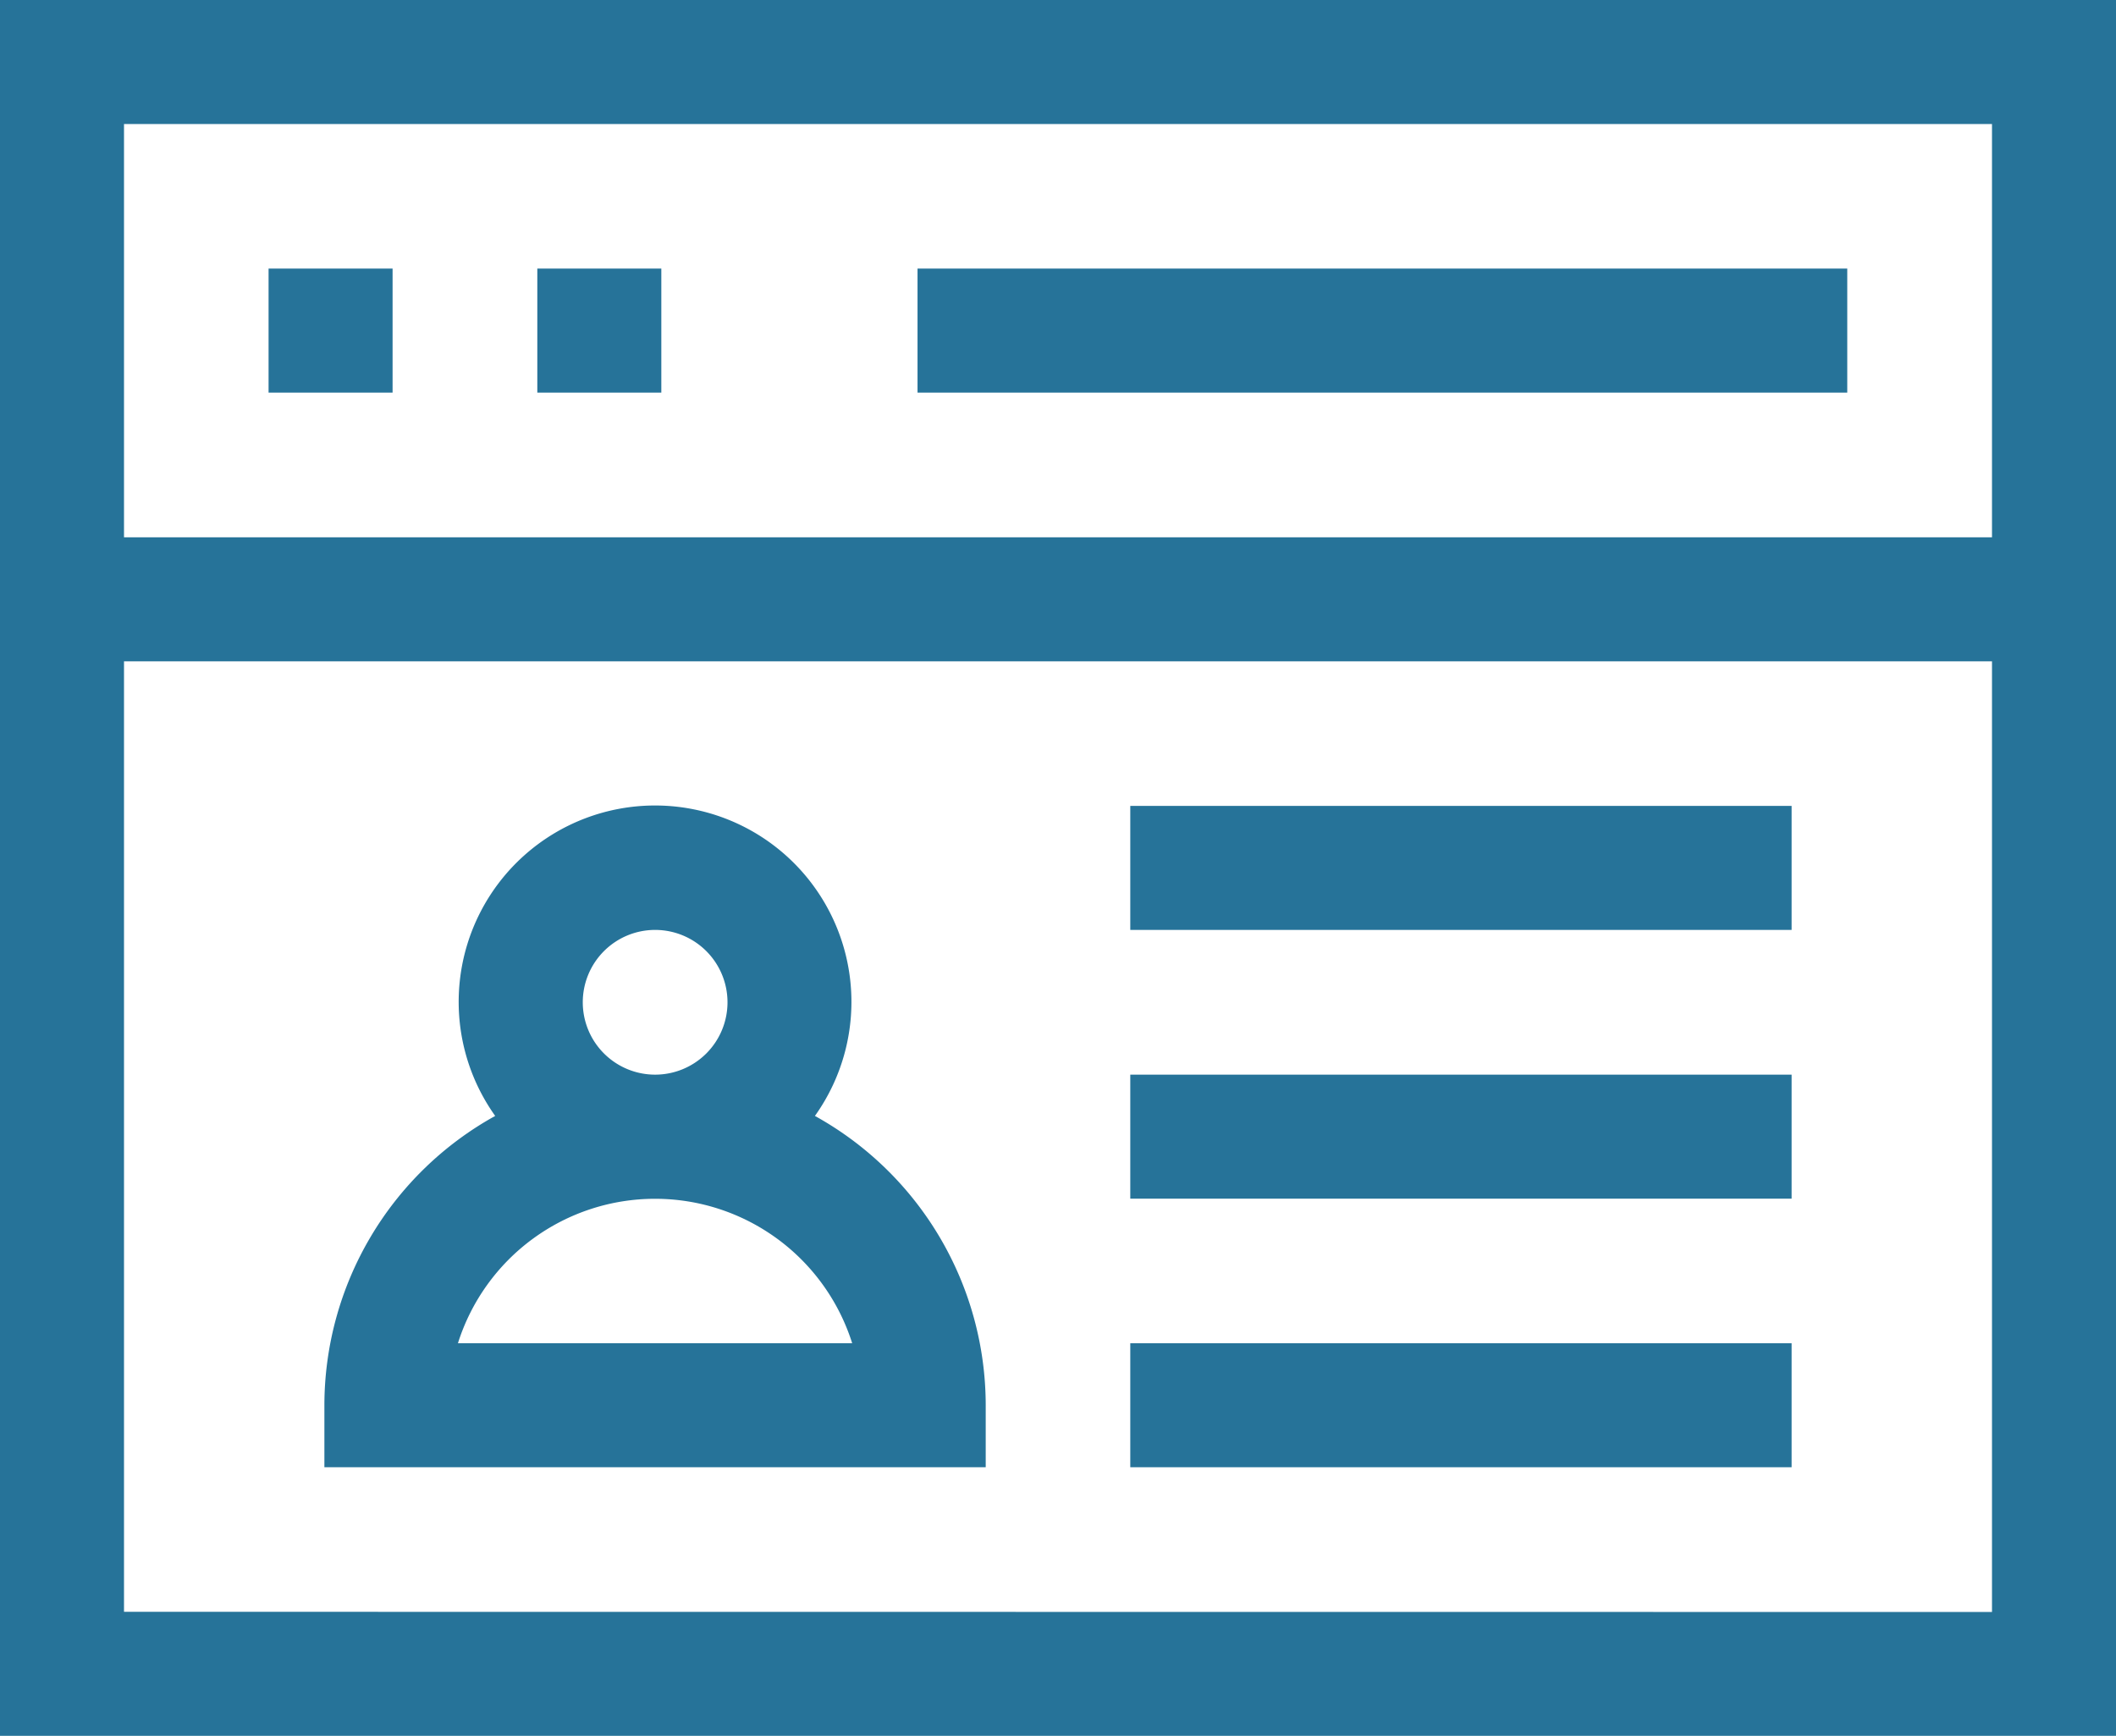 <svg xmlns="http://www.w3.org/2000/svg" width="12.661" height="10.386" viewBox="0 0 12.661 10.386">
  <g id="Account" transform="translate(-5647.848 -1833.625)">
    <path id="Path_403" data-name="Path 403" d="M65,111h.742v.742H65Z" transform="translate(5584.455 1724.232)" fill="#267399"/>
    <path id="Path_404" data-name="Path 404" d="M130,111h.742v.742H130Z" transform="translate(5521.063 1724.232)" fill="#267399"/>
    <path id="Path_405" data-name="Path 405" d="M222.022,111h5.563v.742h-5.563Z" transform="translate(5431.316 1724.232)" fill="#267399"/>
    <path id="Path_406" data-name="Path 406" d="M273.5,241h3.957v.742H273.5Z" transform="translate(5381.111 1597.447)" fill="#267399"/>
    <path id="Path_407" data-name="Path 407" d="M273.5,371h3.957v.742H273.5Z" transform="translate(5381.111 1470.662)" fill="#267399"/>
    <path id="Path_408" data-name="Path 408" d="M273.5,306h3.957v.742H273.5Z" transform="translate(5381.111 1534.055)" fill="#267399"/>
    <path id="Path_409" data-name="Path 409" d="M0,46V56.386H12.661V46Zm11.919.742v2.473H.742V46.742ZM.742,55.644V49.957H11.919v5.688Z" transform="translate(5647.848 1787.625)" fill="#267399"/>
    <path id="Path_410" data-name="Path 410" d="M81.435,242.855a1.175,1.175,0,1,0-1.913,0,1.98,1.98,0,0,0-1.022,1.731v.371h3.957v-.371A1.98,1.98,0,0,0,81.435,242.855Zm-1.389-.68a.433.433,0,1,1,.433.433A.433.433,0,0,1,80.046,242.175Zm-.747,2.04a1.237,1.237,0,0,1,2.359,0Z" transform="translate(5571.289 1597.447)" fill="#267399"/>
  </g>
</svg>
